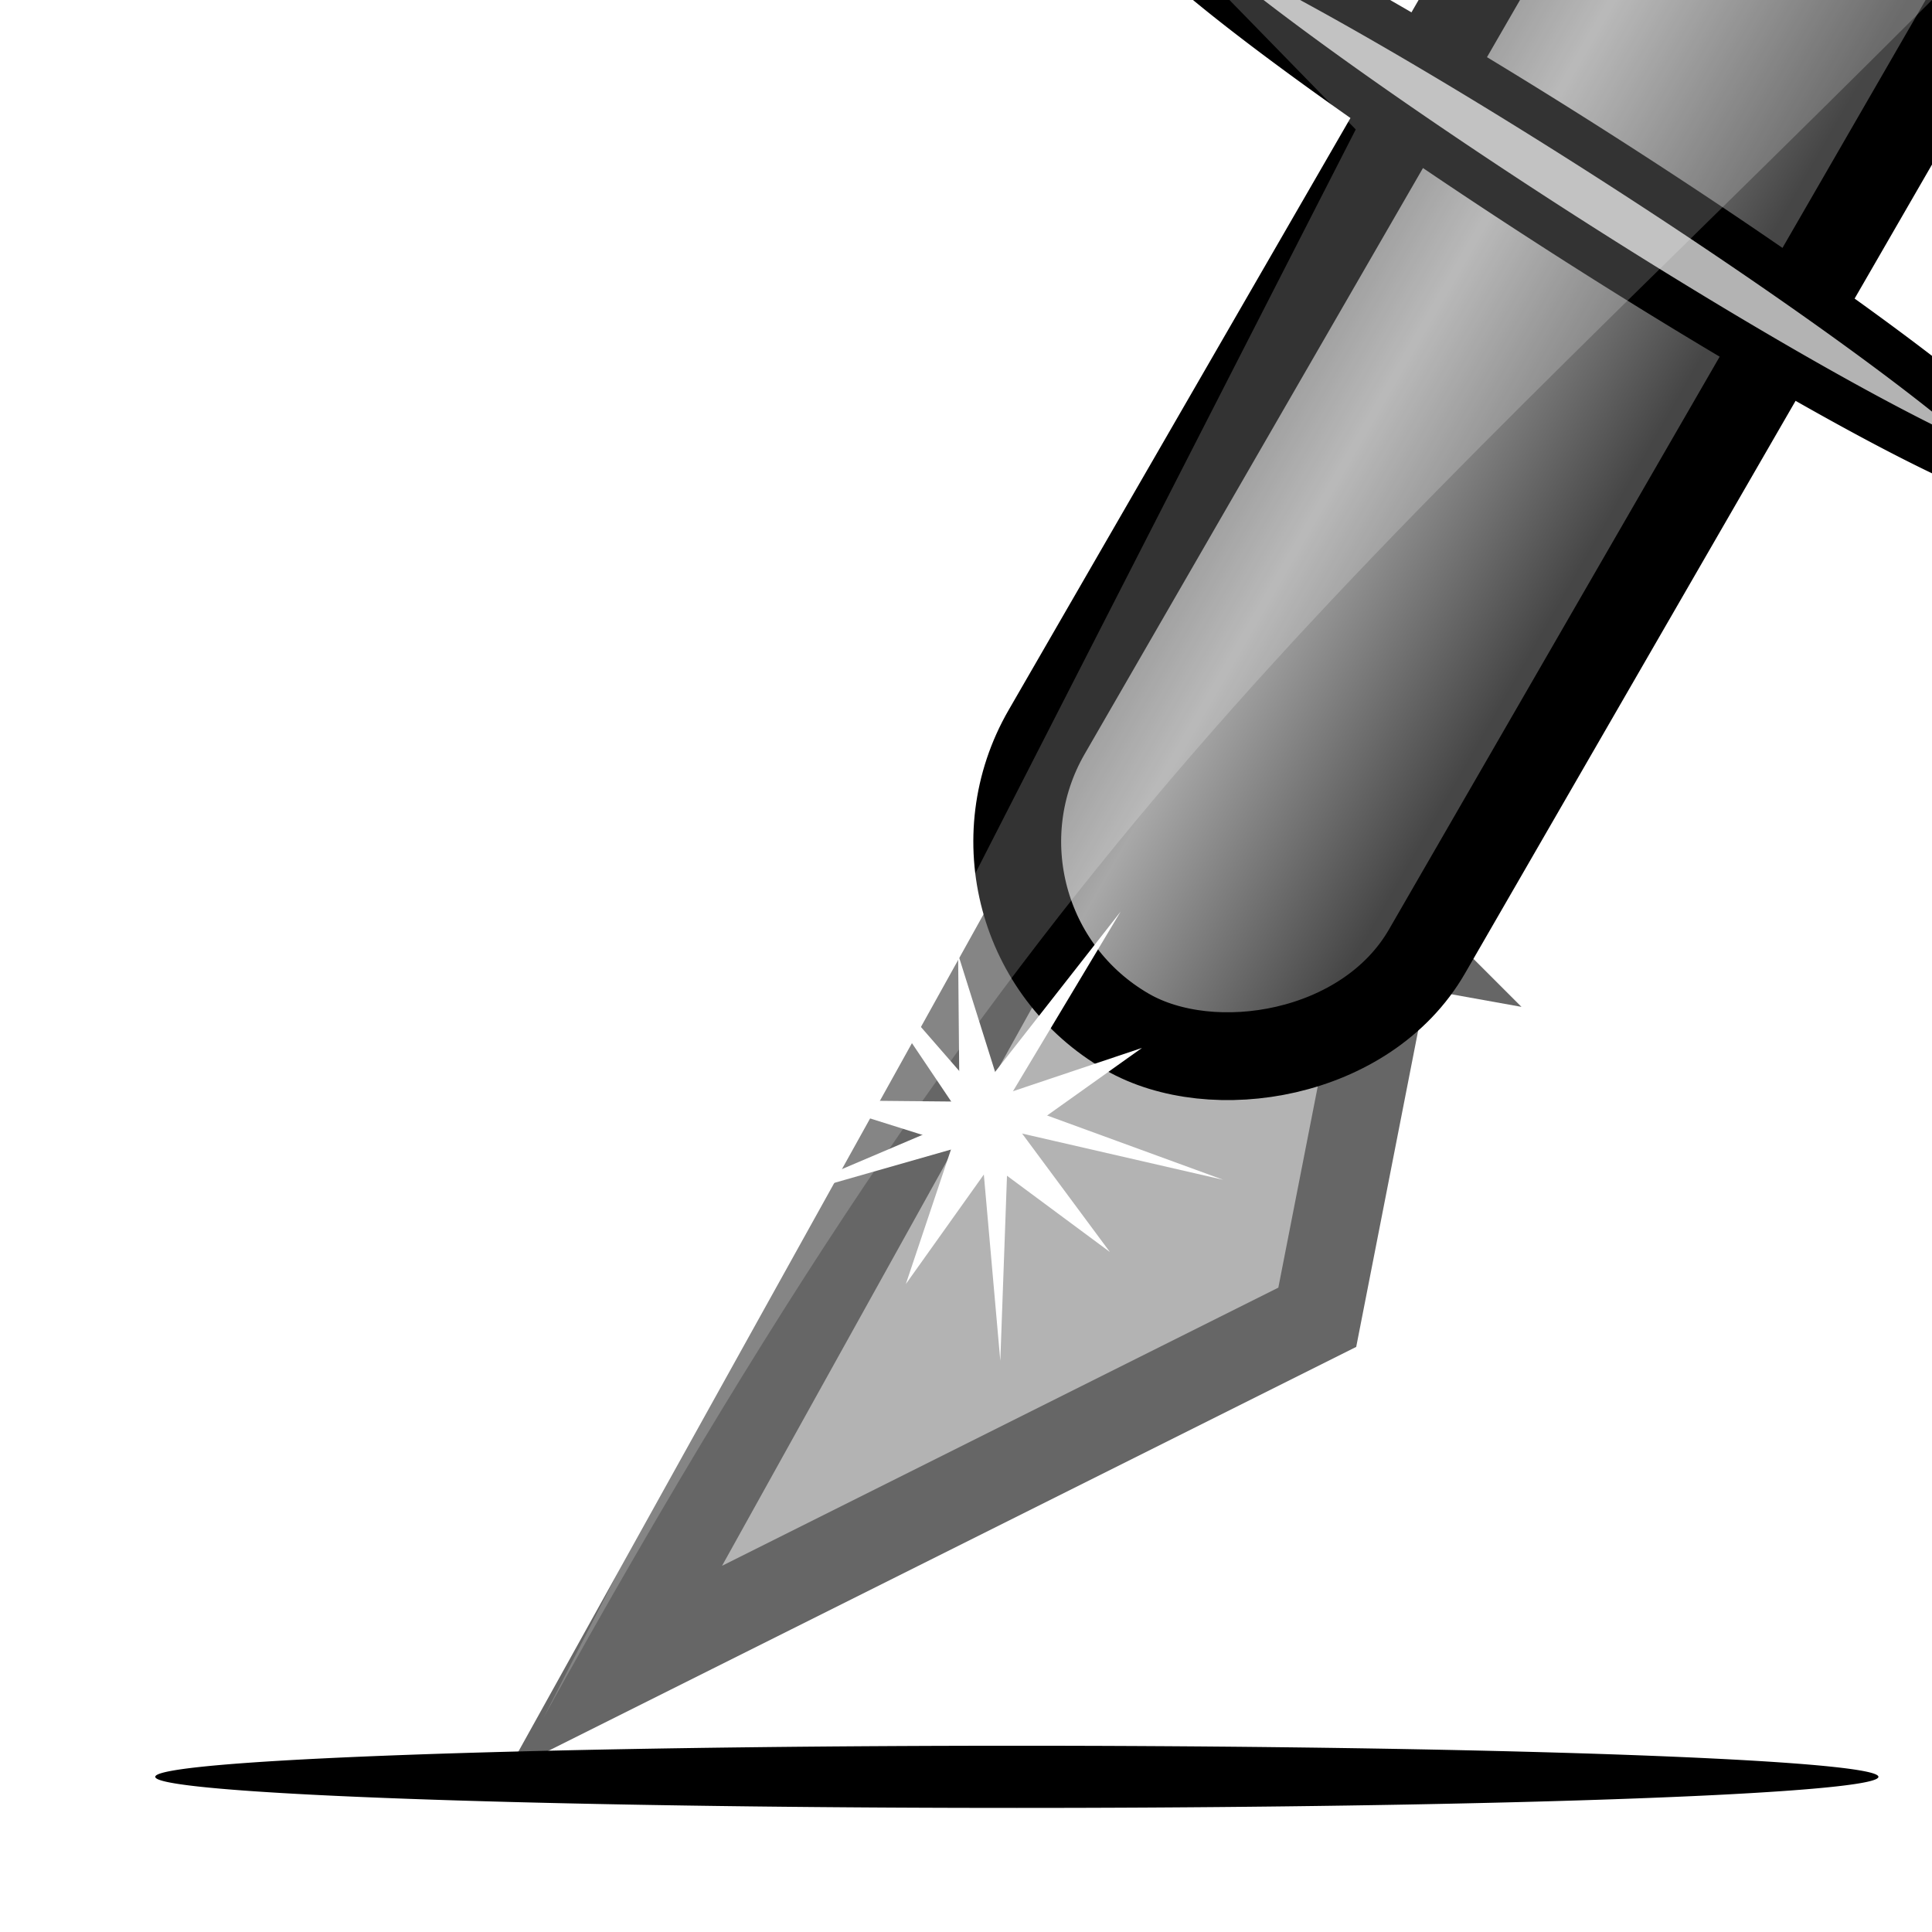 <?xml version="1.0" encoding="UTF-8" standalone="no"?>
<!-- Created with Inkscape (http://www.inkscape.org/) -->

<svg
   xmlns:dc="http://purl.org/dc/elements/1.1/"
   xmlns:cc="http://creativecommons.org/ns#"
   xmlns:rdf="http://www.w3.org/1999/02/22-rdf-syntax-ns#"
   xmlns:svg="http://www.w3.org/2000/svg"
   xmlns="http://www.w3.org/2000/svg"
   xmlns:xlink="http://www.w3.org/1999/xlink"
   xmlns:sodipodi="http://sodipodi.sourceforge.net/DTD/sodipodi-0.dtd"
   xmlns:inkscape="http://www.inkscape.org/namespaces/inkscape"
   width="22"
   height="22"
   id="svg7543"
   version="1.1"
   inkscape:version="0.47pre4 r22446"
   sodipodi:docname="icons.svg"
   inkscape:export-filename="/media/files/InkCut/view/blade-lg.png"
   inkscape:export-xdpi="147.27272"
   inkscape:export-ydpi="147.27272">
  <defs
     id="defs7545">
    <linearGradient
       id="linearGradient8870">
      <stop
         style="stop-color:#464646;stop-opacity:1;"
         offset="0"
         id="stop8872" />
      <stop
         id="stop8878"
         offset="0.5"
         style="stop-color:#a8a8a8;stop-opacity:1;" />
      <stop
         style="stop-color:#494949;stop-opacity:1;"
         offset="1"
         id="stop8874" />
    </linearGradient>
    <linearGradient
       id="linearGradient8186">
      <stop
         style="stop-color:#c9c9c9;stop-opacity:1;"
         offset="0"
         id="stop8188" />
      <stop
         style="stop-color:#ffffff;stop-opacity:1;"
         offset="1"
         id="stop8190" />
    </linearGradient>
    <linearGradient
       id="linearGradient7652">
      <stop
         style="stop-color:#9b9b9b;stop-opacity:1;"
         offset="0"
         id="stop7654" />
      <stop
         style="stop-color:#ffffff;stop-opacity:1;"
         offset="1"
         id="stop7656" />
    </linearGradient>
    <inkscape:perspective
       sodipodi:type="inkscape:persp3d"
       inkscape:vp_x="0 : 16 : 1"
       inkscape:vp_y="0 : 1000 : 0"
       inkscape:vp_z="32 : 16 : 1"
       inkscape:persp3d-origin="16 : 10.666667 : 1"
       id="perspective7551" />
    <inkscape:perspective
       id="perspective7561"
       inkscape:persp3d-origin="0.5 : 0.33333333 : 1"
       inkscape:vp_z="1 : 0.5 : 1"
       inkscape:vp_y="0 : 1000 : 0"
       inkscape:vp_x="0 : 0.5 : 1"
       sodipodi:type="inkscape:persp3d" />
    <inkscape:perspective
       id="perspective8235"
       inkscape:persp3d-origin="0.5 : 0.33333333 : 1"
       inkscape:vp_z="1 : 0.5 : 1"
       inkscape:vp_y="0 : 1000 : 0"
       inkscape:vp_x="0 : 0.5 : 1"
       sodipodi:type="inkscape:persp3d" />
    <linearGradient
       inkscape:collect="always"
       xlink:href="#linearGradient8186"
       id="linearGradient8288"
       gradientUnits="userSpaceOnUse"
       gradientTransform="matrix(1.104,0,0,0.595,-14.073,11.683)"
       x1="29.964"
       y1="15.737"
       x2="15.468"
       y2="15.737" />
    <linearGradient
       inkscape:collect="always"
       xlink:href="#linearGradient8186"
       id="linearGradient8420"
       gradientUnits="userSpaceOnUse"
       gradientTransform="matrix(1.013,0,0,0.541,-12.038,12.487)"
       x1="29.964"
       y1="15.737"
       x2="15.468"
       y2="15.737" />
    <linearGradient
       inkscape:collect="always"
       xlink:href="#linearGradient8186"
       id="linearGradient8434"
       gradientUnits="userSpaceOnUse"
       gradientTransform="matrix(1.104,0,0,0.595,-14.073,11.683)"
       x1="29.964"
       y1="15.737"
       x2="15.468"
       y2="15.737" />
    <linearGradient
       inkscape:collect="always"
       xlink:href="#linearGradient8186"
       id="linearGradient8480"
       gradientUnits="userSpaceOnUse"
       gradientTransform="matrix(1.104,0,0,0.595,-14.073,11.683)"
       x1="29.964"
       y1="15.737"
       x2="15.468"
       y2="15.737" />
    <inkscape:perspective
       id="perspective8537"
       inkscape:persp3d-origin="0.5 : 0.33333333 : 1"
       inkscape:vp_z="1 : 0.5 : 1"
       inkscape:vp_y="0 : 1000 : 0"
       inkscape:vp_x="0 : 0.5 : 1"
       sodipodi:type="inkscape:persp3d" />
    <linearGradient
       inkscape:collect="always"
       xlink:href="#linearGradient8186-9"
       id="linearGradient8483-0"
       gradientUnits="userSpaceOnUse"
       gradientTransform="matrix(1.104,0,0,0.597,-110.023,-3.371)"
       x1="29.964"
       y1="15.737"
       x2="15.468"
       y2="15.737" />
    <linearGradient
       id="linearGradient8186-9">
      <stop
         style="stop-color:#c9c9c9;stop-opacity:1;"
         offset="0"
         id="stop8188-2" />
      <stop
         style="stop-color:#ffffff;stop-opacity:1;"
         offset="1"
         id="stop8190-1" />
    </linearGradient>
    <linearGradient
       inkscape:collect="always"
       xlink:href="#linearGradient8186"
       id="linearGradient8639"
       gradientUnits="userSpaceOnUse"
       gradientTransform="matrix(1.013,0,0,0.541,-12.038,12.487)"
       x1="29.964"
       y1="15.737"
       x2="15.468"
       y2="15.737" />
    <linearGradient
       inkscape:collect="always"
       xlink:href="#linearGradient8186"
       id="linearGradient8641"
       gradientUnits="userSpaceOnUse"
       gradientTransform="matrix(1.013,0,0,0.541,-12.038,12.487)"
       x1="29.964"
       y1="15.737"
       x2="15.468"
       y2="15.737" />
    <linearGradient
       inkscape:collect="always"
       xlink:href="#linearGradient8186"
       id="linearGradient8858"
       gradientUnits="userSpaceOnUse"
       gradientTransform="matrix(1.013,0,0,0.541,-12.038,12.487)"
       x1="29.964"
       y1="15.737"
       x2="15.468"
       y2="15.737" />
    <linearGradient
       inkscape:collect="always"
       xlink:href="#linearGradient8186"
       id="linearGradient8866"
       gradientUnits="userSpaceOnUse"
       gradientTransform="matrix(1.013,0,0,0.541,-12.038,12.487)"
       x1="29.964"
       y1="15.737"
       x2="15.468"
       y2="15.737" />
    <linearGradient
       inkscape:collect="always"
       xlink:href="#linearGradient8870"
       id="linearGradient9084"
       gradientUnits="userSpaceOnUse"
       gradientTransform="translate(5.964,2.33)"
       x1="-7.222"
       y1="21.49"
       x2="-7.222"
       y2="15.659" />
    <filter
       inkscape:collect="always"
       id="filter9101"
       x="-0.077"
       width="1.153"
       y="-2.128"
       height="5.256">
      <feGaussianBlur
         inkscape:collect="always"
         stdDeviation="0.627"
         id="feGaussianBlur9103" />
    </filter>
    <filter
       inkscape:collect="always"
       id="filter9117">
      <feGaussianBlur
         inkscape:collect="always"
         stdDeviation="0.153"
         id="feGaussianBlur9119" />
    </filter>
    <filter
       inkscape:collect="always"
       id="filter9121">
      <feGaussianBlur
         inkscape:collect="always"
         stdDeviation="0.11"
         id="feGaussianBlur9123" />
    </filter>
  </defs>
  <sodipodi:namedview
     id="base"
     pagecolor="#ffffff"
     bordercolor="#666666"
     borderopacity="1.0"
     inkscape:pageopacity="0.0"
     inkscape:pageshadow="2"
     inkscape:zoom="16"
     inkscape:cx="25.164113"
     inkscape:cy="13.811627"
     inkscape:current-layer="layer1"
     showgrid="true"
     inkscape:grid-bbox="true"
     inkscape:document-units="px"
     inkscape:window-width="1440"
     inkscape:window-height="826"
     inkscape:window-x="0"
     inkscape:window-y="25"
     inkscape:window-maximized="1"
     showborder="true"
     inkscape:showpageshadow="false"
     showguides="true"
     inkscape:guide-bbox="true">
    <inkscape:grid
       type="xygrid"
       id="grid7615"
       empspacing="5"
       visible="true"
       enabled="true"
       snapvisiblegridlinesonly="true" />
    <sodipodi:guide
       orientation="1,0"
       position="65,-30"
       id="guide8471" />
  </sodipodi:namedview>
  <g
     id="layer1"
     inkscape:label="Layer 1"
     inkscape:groupmode="layer"
     transform="translate(0,-10)">
    <g
       id="g8284"
       transform="matrix(1,0,0,1.003,-78.95,-46.088)">
      <rect
         style="fill:#999999;fill-opacity:1;stroke:none"
         id="rect8210"
         width="18"
         height="17.947"
         x="2"
         y="12.053"
         rx="0"
         ry="0" />
      <rect
         ry="0"
         rx="0"
         y="13.05"
         x="3"
         height="15.953"
         width="16"
         id="rect8184"
         style="fill:url(#linearGradient8420);fill-opacity:1;stroke:none" />
    </g>
    <path
       style="fill:#999999;fill-opacity:1;stroke:none"
       d="m -93.95,-3 0,2 1,0 0,2 -1,0 0,2 1,0 0,1 -1,0 0,11 11,0 0,-1 1,0 0,1 2,0 0,-1 2,0 0,1 2,0 0,-2 -1,0 0,-2 1,0 0,-2 -1,0 0,-2 1,0 0,-2 -1,0 0,-2 1,0 0,-6 -6,0 0,1 -2,0 0,-1 -2,0 0,1 -2,0 0,-1 -2,0 0,1 -2,0 0,-1 -2,0 z"
       id="rect8424-9" />
    <rect
       ry="0"
       rx="0"
       y="-2"
       x="-92.95"
       height="16"
       width="16"
       id="rect8426-5"
       style="fill:url(#linearGradient8483-0);fill-opacity:1;stroke:none" />
    <g
       transform="matrix(1,0,0,1.003,-94.95,16.912)"
       id="g8601">
      <rect
         ry="0"
         rx="0"
         y="12.053"
         x="2"
         height="17.947"
         width="18"
         id="rect8603"
         style="fill:#999999;fill-opacity:1;stroke:none" />
      <rect
         style="fill:url(#linearGradient8639);fill-opacity:1;stroke:none"
         id="rect8605"
         width="16"
         height="15.953"
         x="3"
         y="13.05"
         rx="0"
         ry="0" />
    </g>
    <g
       id="g8607"
       transform="matrix(1,0,0,1.003,-94.95,36.912)">
      <rect
         style="fill:#999999;fill-opacity:1;stroke:none"
         id="rect8609"
         width="18"
         height="17.947"
         x="2"
         y="12.053"
         rx="0"
         ry="0" />
      <rect
         ry="0"
         rx="0"
         y="13.05"
         x="3"
         height="15.953"
         width="16"
         id="rect8611"
         style="fill:url(#linearGradient8641);fill-opacity:1;stroke:none" />
    </g>
    <g
       transform="matrix(1,0,0,1.003,-61.95,-25.088)"
       id="g8852">
      <rect
         ry="0"
         rx="0"
         y="11.056"
         x="2"
         height="9.971"
         width="20"
         id="rect8854"
         style="fill:#999999;fill-opacity:1;stroke:none" />
      <rect
         style="fill:url(#linearGradient8858);fill-opacity:1;stroke:none"
         id="rect8856"
         width="18"
         height="7.977"
         x="3"
         y="12.053"
         rx="0"
         ry="0" />
    </g>
    <g
       id="g8860"
       transform="matrix(1,0,0,1.003,-59.95,-25.088)">
      <rect
         style="fill:#999999;fill-opacity:1;stroke:none"
         id="rect8862"
         width="20"
         height="11.965"
         x="0"
         y="19.032"
         rx="0"
         ry="0" />
      <rect
         ry="0"
         rx="0"
         y="20.029"
         x="1"
         height="9.971"
         width="18"
         id="rect8864"
         style="fill:url(#linearGradient8866);fill-opacity:1;stroke:none" />
    </g>
    <path
       style="fill:#b3b3b3;stroke:#666666;stroke-width:1px;stroke-linecap:butt;stroke-linejoin:miter;stroke-opacity:1"
       d="M 15.844,20.691 15,25 l -8,4 5,-9 3.844,0.691 z"
       id="path9078"
       sodipodi:nodetypes="ccccc" />
    <rect
       style="fill:url(#linearGradient9084);fill-opacity:1;stroke:#000000;stroke-width:1"
       id="rect9012"
       width="28.868"
       height="5"
       x="-12.419"
       y="19.49"
       transform="matrix(0.5,-0.866,0.866,0.5,0,0)"
       rx="2.5"
       ry="2.5" />
    <path
       sodipodi:type="arc"
       style="fill:#b3b3b3;fill-opacity:1;stroke:#000000;stroke-width:0.5;stroke-miterlimit:4;stroke-opacity:1;stroke-dasharray:none"
       id="path9086"
       sodipodi:cx="17"
       sodipodi:cy="-1.5"
       sodipodi:rx="6"
       sodipodi:ry="0.5"
       d="m 23,-1.5 a 6,0.5 0 1 1 -12,0 6,0.5 0 1 1 12,0 z"
       transform="matrix(0.842,0.54,-0.54,0.842,2.933,4.319)" />
    <rect
       style="opacity:0;fill:#ffffff;fill-opacity:1;stroke:none"
       id="rect9129"
       width="20"
       height="20.125"
       x="-1.9786367e-10"
       y="1.875"
       transform="translate(0,10)"
       rx="0"
       ry="0" />
    <rect
       inkscape:export-filename="/media/files/InkCut/view/blade.png"
       inkscape:export-xdpi="90"
       inkscape:export-ydpi="90"
       style="opacity:0;fill:#ffffff;fill-opacity:1;stroke:none"
       id="rect9133"
       width="22"
       height="19"
       x="0"
       y="2"
       transform="translate(0,10)" />
  </g>
  <g
     inkscape:groupmode="layer"
     id="layer2"
     inkscape:label="arrow">
    <rect
       y="21.178"
       x="-24.107"
       height="1"
       width="10"
       id="rect8216"
       style="fill:#0000ff;fill-opacity:1;stroke:none"
       transform="matrix(0.707,-0.707,-0.707,-0.707,0,0)" />
    <g
       id="g8323"
       transform="translate(-122,-13.95)">
      <g
         transform="matrix(0.707,0.707,-0.707,0.707,23.021,-6.678)"
         id="g8223"
         style="fill:#0000ff">
        <g
           id="g8280">
          <path
             sodipodi:nodetypes="ccccccccccc"
             id="path8175"
             d="m 4,13 -4,4 2.667,0 0,8 L 0,25 l 4,4 4,-4 -2.667,0 0,-8 L 8,17 4,13 z"
             style="fill:#0000ff;fill-opacity:1;stroke:none" />
          <path
             style="fill:#5599ff;fill-opacity:1;stroke:none"
             d="m 4,14 -2.5,2.5 1.667,0 0,9 L 1.5,25.5 4,28 l 2.5,-2.5 -1.667,0 0,-9 L 6.5,16.5 4,14 z"
             id="path8274"
             sodipodi:nodetypes="ccccccccccc" />
        </g>
      </g>
      <g
         id="g8313">
        <rect
           style="fill:#0000ff;fill-opacity:1;stroke:none"
           id="rect8214"
           width="5"
           height="1"
           x="-20"
           y="-3"
           transform="matrix(0,-1,-1,0,0,0)" />
        <rect
           transform="scale(1,-1)"
           y="-20"
           x="2"
           height="1"
           width="5"
           id="rect8311"
           style="fill:#0000ff;fill-opacity:1;stroke:none" />
      </g>
      <g
         transform="matrix(-1,0,0,-1,22,22)"
         id="g8317">
        <rect
           transform="matrix(0,-1,-1,0,0,0)"
           y="-3"
           x="-20"
           height="1"
           width="5"
           id="rect8319"
           style="fill:#0000ff;fill-opacity:1;stroke:none" />
        <rect
           style="fill:#0000ff;fill-opacity:1;stroke:none"
           id="rect8321"
           width="5"
           height="1"
           x="2"
           y="-20"
           transform="scale(1,-1)" />
      </g>
    </g>
    <rect
       y="7.5"
       x="-36.783"
       height="1"
       width="10"
       id="rect8353"
       style="fill:#0000ff;fill-opacity:1;stroke:none"
       transform="scale(1,-1)" />
    <g
       transform="matrix(0.707,0.707,-0.707,0.707,-75.158,-43.27)"
       id="g8371"
       style="fill:#0000ff">
      <g
         id="g8373">
        <path
           sodipodi:nodetypes="ccccccccccc"
           id="path8375"
           d="m 4,13 -4,4 2.667,0 0,8 L 0,25 l 4,4 4,-4 -2.667,0 0,-8 L 8,17 4,13 z"
           style="fill:#0000ff;fill-opacity:1;stroke:none" />
        <path
           style="fill:#5599ff;fill-opacity:1;stroke:none"
           d="m 4,14 -2.5,2.5 1.667,0 0,9 L 1.5,25.5 4,28 l 2.5,-2.5 -1.667,0 0,-9 L 6.5,16.5 4,14 z"
           id="path8377"
           sodipodi:nodetypes="ccccccccccc" />
      </g>
    </g>
    <g
       id="g8379"
       transform="translate(-98.179,-36.593)">
      <rect
         style="fill:#0000ff;fill-opacity:1;stroke:none"
         id="rect8381"
         width="5"
         height="1"
         x="-20"
         y="-3"
         transform="matrix(0,-1,-1,0,0,0)" />
      <rect
         transform="scale(1,-1)"
         y="-20"
         x="2"
         height="1"
         width="5"
         id="rect8383"
         style="fill:#0000ff;fill-opacity:1;stroke:none" />
    </g>
    <g
       transform="matrix(-1,0,0,-1,-76.179,-14.593)"
       id="g8385">
      <rect
         transform="matrix(0,-1,-1,0,0,0)"
         y="-3"
         x="-20"
         height="1"
         width="5"
         id="rect8387"
         style="fill:#0000ff;fill-opacity:1;stroke:none" />
      <rect
         style="fill:#0000ff;fill-opacity:1;stroke:none"
         id="rect8389"
         width="5"
         height="1"
         x="2"
         y="-20"
         transform="scale(1,-1)" />
    </g>
    <g
       id="g8407"
       transform="translate(-46.95,-6)">
      <g
         style="fill:#0000ff"
         id="g8296"
         transform="matrix(0,-1,1,0,-13,20.667)">
        <g
           id="g8298">
          <path
             style="fill:#0000ff;fill-opacity:1;stroke:none"
             d="m 2.667,17 0,7 L 0,24 l 4,4 4,-4 -2.667,0 0,-7 -2.667,0 z"
             id="path8300"
             sodipodi:nodetypes="cccccccc" />
          <path
             sodipodi:nodetypes="cccccccc"
             id="path8302"
             d="m 3.167,17.5 0,7 L 1.5,24.5 4,27 l 2.5,-2.5 -1.667,0 0,-7 -1.667,0 z"
             style="fill:#5599ff;fill-opacity:1;stroke:none" />
        </g>
      </g>
      <g
         id="g8401">
        <rect
           style="fill:#0000ff;fill-opacity:1;stroke:none"
           id="rect8403"
           width="5"
           height="1"
           x="-20"
           y="-3"
           transform="matrix(0,-1,-1,0,0,0)" />
        <rect
           transform="scale(1,-1)"
           y="-20"
           x="2"
           height="1"
           width="5"
           id="rect8405"
           style="fill:#0000ff;fill-opacity:1;stroke:none" />
      </g>
    </g>
    <g
       transform="matrix(-1,0,0,-1,-39.783,36.5)"
       id="g8613">
      <rect
         style="fill:#0000ff;fill-opacity:1;stroke:none"
         id="rect8615"
         width="10"
         height="1"
         x="24.167"
         y="-0.5"
         transform="scale(1,-1)" />
      <g
         style="fill:#0000ff"
         id="g8617"
         transform="translate(25.167,-12.5)">
        <g
           id="g8619">
          <path
             style="fill:#0000ff;fill-opacity:1;stroke:none"
             d="m 4,14 -4,4 2.667,0 0,3.5 2.667,0 0,-3.5 L 8,18 4,14 z"
             id="path8621"
             sodipodi:nodetypes="cccccccc" />
          <path
             sodipodi:nodetypes="cccccccc"
             id="path8623"
             d="m 4,15 -2.5,2.5 1.667,0 0,3.5 1.667,0 0,-3.5 L 6.5,17.5 4,15 z"
             style="fill:#5599ff;fill-opacity:1;stroke:none" />
        </g>
      </g>
    </g>
    <g
       id="g8625"
       transform="matrix(-1,0,0,1,-39.95,39.5)">
      <rect
         transform="scale(1,-1)"
         y="-0.5"
         x="24.167"
         height="1"
         width="10"
         id="rect8627"
         style="fill:#0000ff;fill-opacity:1;stroke:none" />
      <g
         transform="translate(25.167,-12.5)"
         id="g8629"
         style="fill:#0000ff">
        <g
           id="g8631">
          <path
             sodipodi:nodetypes="cccccccc"
             id="path8633"
             d="m 4,14 -4,4 2.667,0 0,3.5 2.667,0 0,-3.5 L 8,18 4,14 z"
             style="fill:#0000ff;fill-opacity:1;stroke:none" />
          <path
             style="fill:#5599ff;fill-opacity:1;stroke:none"
             d="m 4,15 -2.5,2.5 1.667,0 0,3.5 1.667,0 0,-3.5 L 6.5,17.5 4,15 z"
             id="path8635"
             sodipodi:nodetypes="cccccccc" />
        </g>
      </g>
    </g>
    <g
       id="g8721"
       transform="translate(-60.95,-25)">
      <g
         transform="translate(42,25.593)"
         id="g8699">
        <g
           transform="translate(-2,-11.593)"
           id="g8687">
          <rect
             transform="matrix(0,-1,-1,0,0,0)"
             y="-5"
             x="-18"
             height="1"
             width="5"
             id="rect8689"
             style="fill:#0000ff;fill-opacity:1;stroke:none" />
          <rect
             style="fill:#0000ff;fill-opacity:1;stroke:none"
             id="rect8691"
             width="5"
             height="1"
             x="4"
             y="-18"
             transform="scale(1,-1)" />
        </g>
        <g
           id="g8693"
           transform="matrix(-1,0,0,-1,20,10.407)">
          <rect
             style="fill:#0000ff;fill-opacity:1;stroke:none"
             id="rect8695"
             width="5"
             height="1"
             x="-18"
             y="-5"
             transform="matrix(0,-1,-1,0,0,0)" />
          <rect
             transform="scale(1,-1)"
             y="-18"
             x="4"
             height="1"
             width="5"
             id="rect8697"
             style="fill:#0000ff;fill-opacity:1;stroke:none" />
        </g>
      </g>
      <g
         id="g8707"
         transform="matrix(0,1,-1,0,50.407,16)">
        <g
           id="g8709"
           transform="translate(-2,-11.593)">
          <rect
             style="fill:#0000ff;fill-opacity:1;stroke:none"
             id="rect8711"
             width="5"
             height="1"
             x="-18"
             y="-5"
             transform="matrix(0,-1,-1,0,0,0)" />
          <rect
             transform="scale(1,-1)"
             y="-18"
             x="4"
             height="1"
             width="5"
             id="rect8713"
             style="fill:#0000ff;fill-opacity:1;stroke:none" />
        </g>
        <g
           transform="matrix(-1,0,0,-1,20,10.407)"
           id="g8715">
          <rect
             transform="matrix(0,-1,-1,0,0,0)"
             y="-5"
             x="-18"
             height="1"
             width="5"
             id="rect8717"
             style="fill:#0000ff;fill-opacity:1;stroke:none" />
          <rect
             style="fill:#0000ff;fill-opacity:1;stroke:none"
             id="rect8719"
             width="5"
             height="1"
             x="4"
             y="-18"
             transform="scale(1,-1)" />
        </g>
      </g>
    </g>
    <g
       id="g8838"
       transform="matrix(-1,0,0,-1,-39.116,-3)">
      <g
         transform="translate(-18.333,12.5)"
         id="g8582">
        <rect
           style="fill:#0000ff;fill-opacity:1;stroke:none"
           id="rect8351"
           width="10"
           height="1"
           x="24.167"
           y="-0.5"
           transform="scale(1,-1)" />
        <g
           style="fill:#0000ff"
           id="g8355"
           transform="translate(25.167,-12.5)">
          <g
             id="g8357">
            <path
               style="fill:#0000ff;fill-opacity:1;stroke:none"
               d="m 4,14 -4,4 2.667,0 0,3.5 2.667,0 0,-3.5 L 8,18 4,14 z"
               id="path8359"
               sodipodi:nodetypes="cccccccc" />
            <path
               sodipodi:nodetypes="cccccccc"
               id="path8361"
               d="m 4,15 -2.5,2.5 1.667,0 0,3.5 1.667,0 0,-3.5 L 6.5,17.5 4,15 z"
               style="fill:#5599ff;fill-opacity:1;stroke:none" />
          </g>
        </g>
      </g>
      <g
         id="g8826"
         transform="matrix(1,0,0,-1,-18.333,10.5)">
        <rect
           transform="scale(1,-1)"
           y="-0.5"
           x="24.167"
           height="1"
           width="10"
           id="rect8828"
           style="fill:#0000ff;fill-opacity:1;stroke:none" />
        <g
           transform="translate(25.167,-12.5)"
           id="g8830"
           style="fill:#0000ff">
          <g
             id="g8832">
            <path
               sodipodi:nodetypes="cccccccc"
               id="path8834"
               d="m 4,14 -4,4 2.667,0 0,3.5 2.667,0 0,-3.5 L 8,18 4,14 z"
               style="fill:#0000ff;fill-opacity:1;stroke:none" />
            <path
               style="fill:#5599ff;fill-opacity:1;stroke:none"
               d="m 4,15 -2.5,2.5 1.667,0 0,3.5 1.667,0 0,-3.5 L 6.5,17.5 4,15 z"
               id="path8836"
               sodipodi:nodetypes="cccccccc" />
          </g>
        </g>
      </g>
    </g>
  </g>
  <g
     inkscape:groupmode="layer"
     id="layer3"
     inkscape:label="shiny"
     style="display:inline">
    <path
       sodipodi:type="arc"
       style="fill:#000000;fill-opacity:1;stroke:none;filter:url(#filter9101)"
       id="path9091"
       sodipodi:cx="11.932427"
       sodipodi:cy="21.027729"
       sodipodi:rx="9.8111067"
       sodipodi:ry="0.35355338"
       d="m 21.744,21.028 a 9.811,0.354 0 1 1 -19.622,0 9.811,0.354 0 1 1 19.622,0 z"
       transform="translate(-0.354,-0.795)" />
    <path
       style="opacity:0.2;fill:#ffffff;fill-opacity:1;stroke:none"
       d="m 14,0 8,0 C 15,7 11.865,9.315 6.188,19.562 L 15.438,1.474 14,0 z"
       id="rect8277"
       sodipodi:nodetypes="ccccc" />
    <path
       sodipodi:nodetypes="cccc"
       id="path8637"
       d="m -25,52 22,0 c 0,16 -22,6.962 -22,20 l 0,-20 z"
       style="opacity:0.2;fill:#ffffff;fill-opacity:1;stroke:none" />
    <g
       id="g9125"
       transform="translate(0.781,-0.438)">
      <path
         transform="matrix(0.679,0,0,0.679,1.379,7.944)"
         d="m 15.428,9.939 -1.985,-1.471 -1.433,2.012 0.786,-2.342 -2.356,-0.741 2.47,0.023 -0.023,-2.47 0.741,2.356 2.342,-0.786 -2.012,1.433 1.471,1.985 z"
         inkscape:randomized="0"
         inkscape:rounded="0"
         inkscape:flatsided="false"
         sodipodi:arg2="1.4137167"
         sodipodi:arg1="0.78539816"
         sodipodi:r2="0.61813039"
         sodipodi:r1="2.9434781"
         sodipodi:cy="7.8578644"
         sodipodi:cx="13.346641"
         sodipodi:sides="5"
         id="path9105"
         style="fill:#ffffff;fill-opacity:1;stroke:none;filter:url(#filter9117)"
         sodipodi:type="star" />
      <path
         transform="matrix(0.819,-0.473,0.473,0.819,-4.184,13.031)"
         sodipodi:type="star"
         style="fill:#ffffff;fill-opacity:1;stroke:none;filter:url(#filter9121)"
         id="path9107"
         sodipodi:sides="5"
         sodipodi:cx="13.346641"
         sodipodi:cy="7.8578644"
         sodipodi:r1="2.9434781"
         sodipodi:r2="0.30392319"
         sodipodi:arg1="0.78539816"
         sodipodi:arg2="1.1025559"
         inkscape:flatsided="false"
         inkscape:rounded="0"
         inkscape:randomized="0"
         d="M 15.428,9.939 13.484,8.129 12.01,10.481 13.131,8.072 10.439,7.397 l 2.637,0.322 -0.19,-2.768 0.509,2.607 2.574,-1.036 -2.322,1.29 1.781,2.128 z" />
    </g>
  </g>
</svg>
